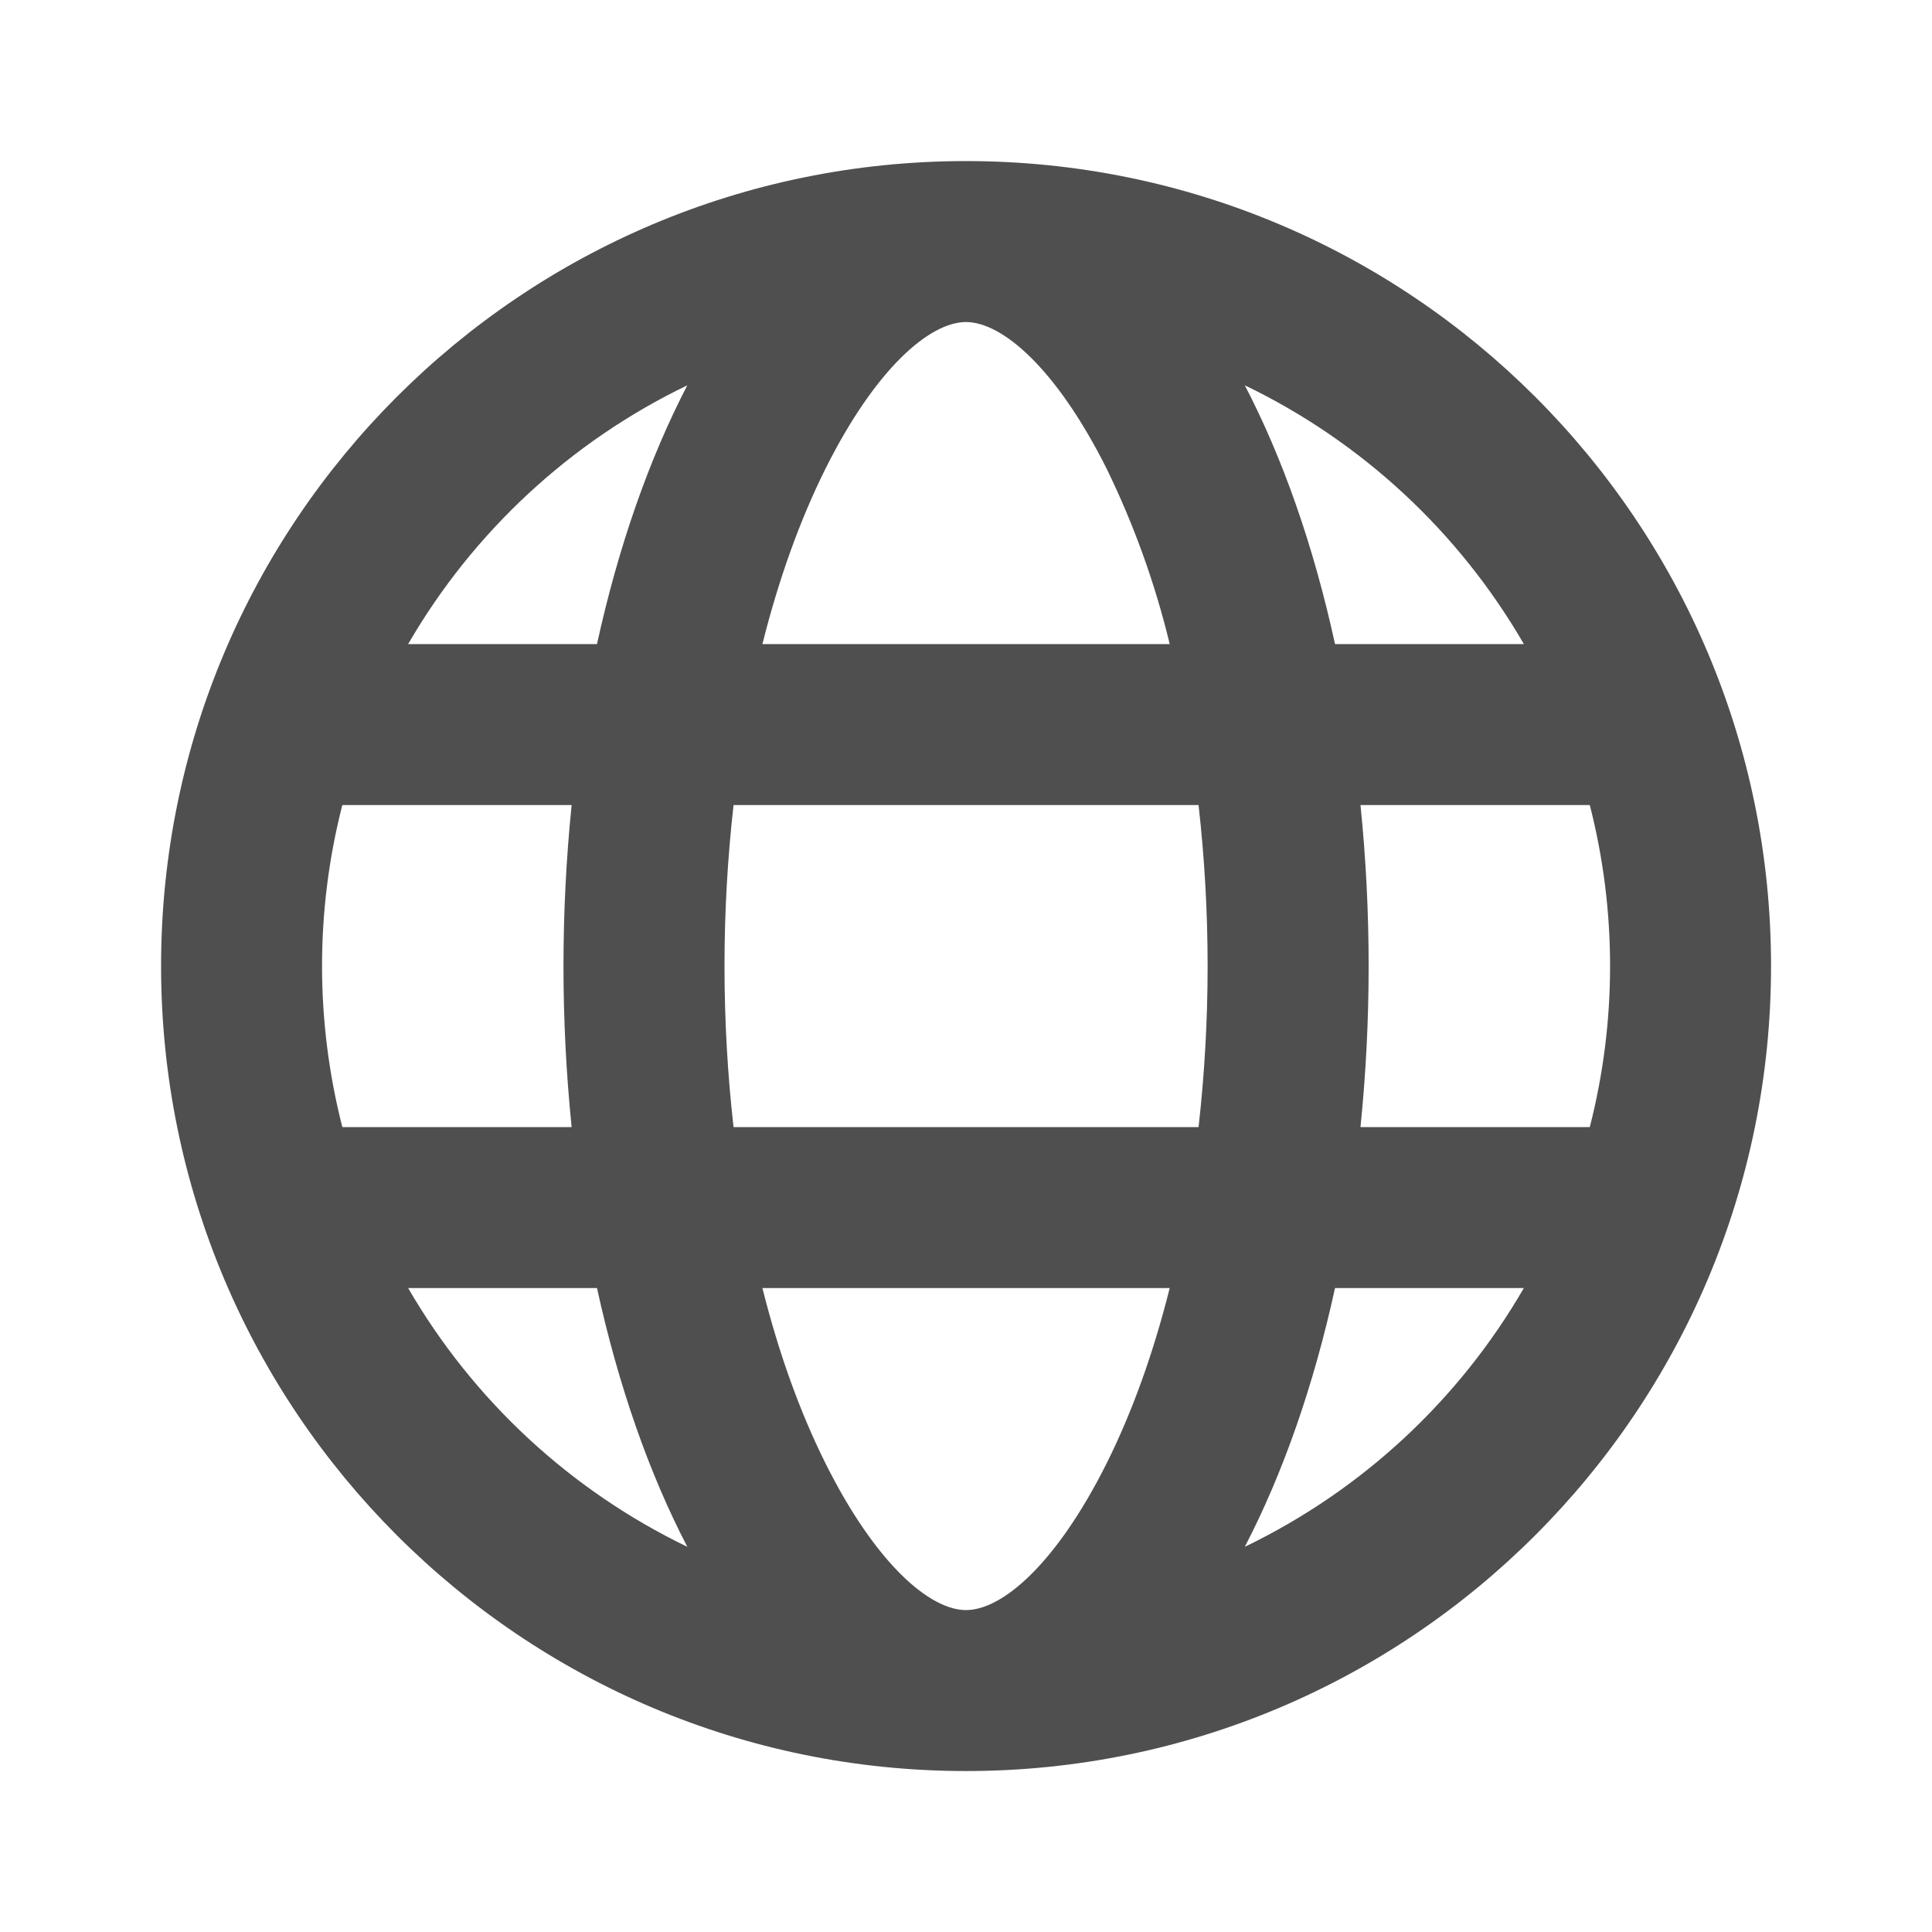 <svg width="16" height="16" viewBox="0 0 16 16" fill="none" xmlns="http://www.w3.org/2000/svg">
<path d="M2.835 6.667C2.723 7.103 2.667 7.551 2.667 8C2.667 8.46 2.726 8.907 2.835 9.334H4.734C4.644 8.447 4.644 7.554 4.734 6.667H2.835ZM3.38 5.334H4.944C5.122 4.522 5.378 3.796 5.692 3.191C4.724 3.657 3.919 4.404 3.38 5.334ZM13.166 6.667H11.267C11.357 7.554 11.357 8.447 11.267 9.334H13.166C13.39 8.459 13.39 7.542 13.166 6.667ZM12.62 5.334C12.082 4.404 11.277 3.657 10.309 3.191C10.624 3.796 10.879 4.522 11.056 5.334H12.62ZM6.075 6.667C6.025 7.11 6 7.555 6 8C6 8.457 6.026 8.904 6.075 9.334H9.926C10.026 8.448 10.026 7.553 9.926 6.667H6.075ZM6.314 5.334H9.687C9.566 4.832 9.391 4.346 9.165 3.882C8.746 3.046 8.298 2.667 8 2.667C7.702 2.667 7.254 3.046 6.836 3.882C6.626 4.304 6.449 4.794 6.314 5.334ZM3.38 10.667C3.919 11.597 4.724 12.343 5.692 12.81C5.377 12.205 5.122 11.478 4.944 10.667H3.38ZM12.62 10.667H11.056C10.879 11.478 10.623 12.205 10.309 12.81C11.277 12.343 12.082 11.597 12.62 10.667ZM6.314 10.667C6.449 11.207 6.626 11.697 6.836 12.118C7.254 12.955 7.702 13.334 8 13.334C8.299 13.334 8.746 12.955 9.165 12.118C9.375 11.697 9.552 11.207 9.687 10.667H6.314ZM8 14.667C4.318 14.667 1.334 11.682 1.334 8C1.334 4.318 4.318 1.334 8 1.334C11.682 1.334 14.667 4.318 14.667 8C14.667 11.682 11.682 14.667 8 14.667Z" fill="#4F4F4F"/>
</svg>
